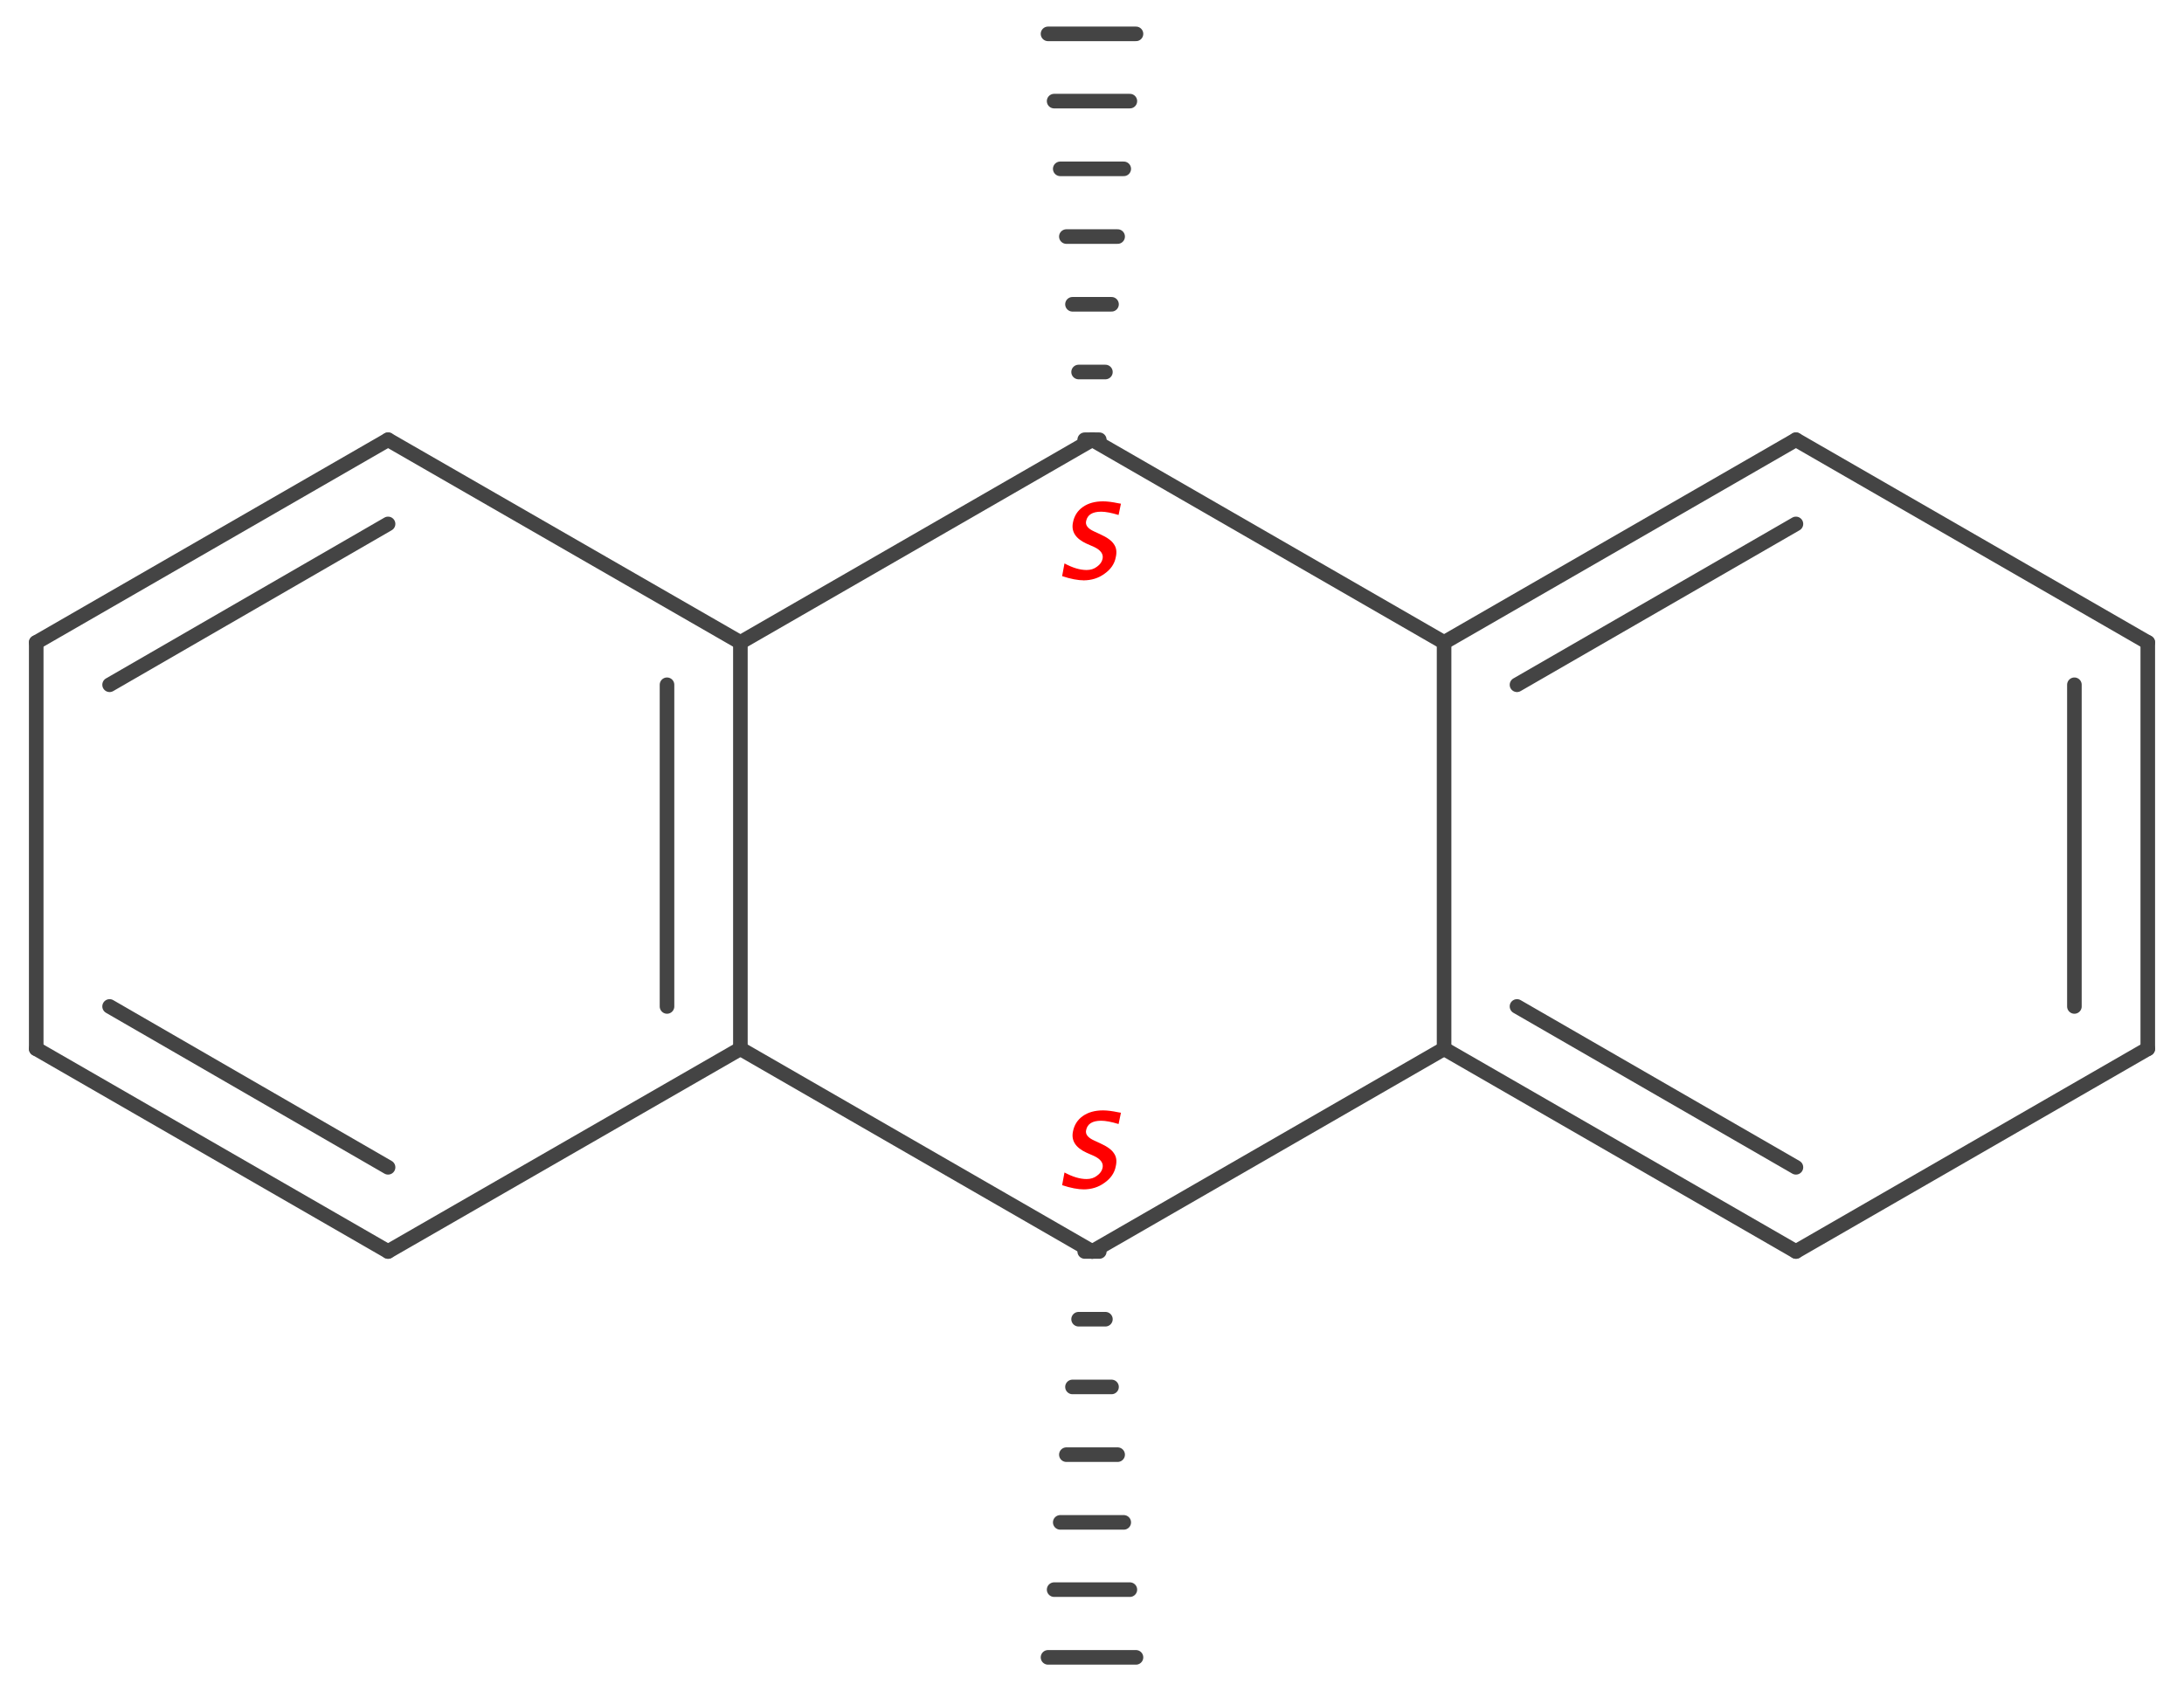 <?xml version='1.0' encoding='UTF-8'?>
<!DOCTYPE svg PUBLIC "-//W3C//DTD SVG 1.1//EN" "http://www.w3.org/Graphics/SVG/1.1/DTD/svg11.dtd">
<svg version='1.2' xmlns='http://www.w3.org/2000/svg' xmlns:xlink='http://www.w3.org/1999/xlink' width='46.43mm' height='35.96mm' viewBox='0 0 46.43 35.96'>
  <desc>Generated by the Chemistry Development Kit (http://github.com/cdk)</desc>
  <g stroke-linecap='round' stroke-linejoin='round' stroke='#444444' stroke-width='.31' fill='#FF0000'>
    <rect x='.0' y='.0' width='47.0' height='36.0' fill='#FFFFFF' stroke='none'/>
    <g id='mol1' class='mol'>
      <g id='mol1bnd1' class='bond'>
        <line x1='23.37' y1='26.61' x2='23.06' y2='26.61'/>
        <line x1='23.5' y1='28.05' x2='22.93' y2='28.05'/>
        <line x1='23.63' y1='29.49' x2='22.8' y2='29.49'/>
        <line x1='23.76' y1='30.93' x2='22.67' y2='30.93'/>
        <line x1='23.89' y1='32.37' x2='22.54' y2='32.37'/>
        <line x1='24.02' y1='33.8' x2='22.41' y2='33.8'/>
        <line x1='24.15' y1='35.24' x2='22.28' y2='35.24'/>
      </g>
      <line id='mol1bnd2' class='bond' x1='23.22' y1='26.61' x2='30.7' y2='22.3'/>
      <line id='mol1bnd3' class='bond' x1='30.7' y1='22.3' x2='30.7' y2='13.66'/>
      <g id='mol1bnd4' class='bond'>
        <line x1='38.18' y1='9.35' x2='30.7' y2='13.66'/>
        <line x1='38.18' y1='11.14' x2='32.25' y2='14.56'/>
      </g>
      <line id='mol1bnd5' class='bond' x1='38.18' y1='9.35' x2='45.66' y2='13.66'/>
      <g id='mol1bnd6' class='bond'>
        <line x1='45.66' y1='22.3' x2='45.66' y2='13.66'/>
        <line x1='44.1' y1='21.4' x2='44.1' y2='14.56'/>
      </g>
      <line id='mol1bnd7' class='bond' x1='45.66' y1='22.3' x2='38.18' y2='26.61'/>
      <g id='mol1bnd8' class='bond'>
        <line x1='30.7' y1='22.3' x2='38.18' y2='26.61'/>
        <line x1='32.25' y1='21.4' x2='38.18' y2='24.82'/>
      </g>
      <line id='mol1bnd9' class='bond' x1='30.7' y1='13.66' x2='23.22' y2='9.35'/>
      <line id='mol1bnd10' class='bond' x1='23.22' y1='9.35' x2='15.74' y2='13.66'/>
      <g id='mol1bnd11' class='bond'>
        <line x1='15.74' y1='22.3' x2='15.74' y2='13.66'/>
        <line x1='14.18' y1='21.4' x2='14.18' y2='14.56'/>
      </g>
      <line id='mol1bnd12' class='bond' x1='15.74' y1='22.3' x2='8.25' y2='26.61'/>
      <g id='mol1bnd13' class='bond'>
        <line x1='.77' y1='22.3' x2='8.25' y2='26.61'/>
        <line x1='2.33' y1='21.4' x2='8.25' y2='24.82'/>
      </g>
      <line id='mol1bnd14' class='bond' x1='.77' y1='22.3' x2='.77' y2='13.66'/>
      <g id='mol1bnd15' class='bond'>
        <line x1='8.25' y1='9.35' x2='.77' y2='13.66'/>
        <line x1='8.25' y1='11.14' x2='2.33' y2='14.56'/>
      </g>
      <line id='mol1bnd16' class='bond' x1='15.74' y1='13.66' x2='8.25' y2='9.35'/>
      <g id='mol1bnd17' class='bond'>
        <line x1='23.06' y1='9.35' x2='23.37' y2='9.35'/>
        <line x1='22.93' y1='7.91' x2='23.5' y2='7.91'/>
        <line x1='22.8' y1='6.47' x2='23.63' y2='6.47'/>
        <line x1='22.67' y1='5.03' x2='23.76' y2='5.03'/>
        <line x1='22.54' y1='3.59' x2='23.89' y2='3.59'/>
        <line x1='22.41' y1='2.15' x2='24.02' y2='2.15'/>
        <line x1='22.28' y1='.72' x2='24.15' y2='.72'/>
      </g>
      <line id='mol1bnd18' class='bond' x1='15.74' y1='22.3' x2='23.22' y2='26.61'/>
      <path d='M23.05 25.29q-.2 .0 -.47 -.09l.05 -.27q.26 .14 .47 .14q.13 .0 .22 -.07q.1 -.07 .12 -.17q.03 -.15 -.18 -.25l-.16 -.07q-.35 -.16 -.29 -.45q.04 -.21 .21 -.33q.17 -.12 .43 -.12q.13 .0 .32 .04l.06 .01l-.05 .24q-.23 -.07 -.37 -.07q-.28 .0 -.32 .2q-.03 .13 .17 .22l.13 .06q.22 .1 .29 .21q.08 .11 .04 .28q-.04 .21 -.24 .35q-.19 .14 -.45 .14z' stroke='none'/>
      <path d='M23.05 12.34q-.2 .0 -.47 -.09l.05 -.27q.26 .14 .47 .14q.13 .0 .22 -.07q.1 -.07 .12 -.17q.03 -.15 -.18 -.25l-.16 -.07q-.35 -.16 -.29 -.45q.04 -.21 .21 -.33q.17 -.12 .43 -.12q.13 .0 .32 .04l.06 .01l-.05 .24q-.23 -.07 -.37 -.07q-.28 .0 -.32 .2q-.03 .13 .17 .22l.13 .06q.22 .1 .29 .21q.08 .11 .04 .28q-.04 .21 -.24 .35q-.19 .14 -.45 .14z' stroke='none'/>
    </g>
  </g>
</svg>
